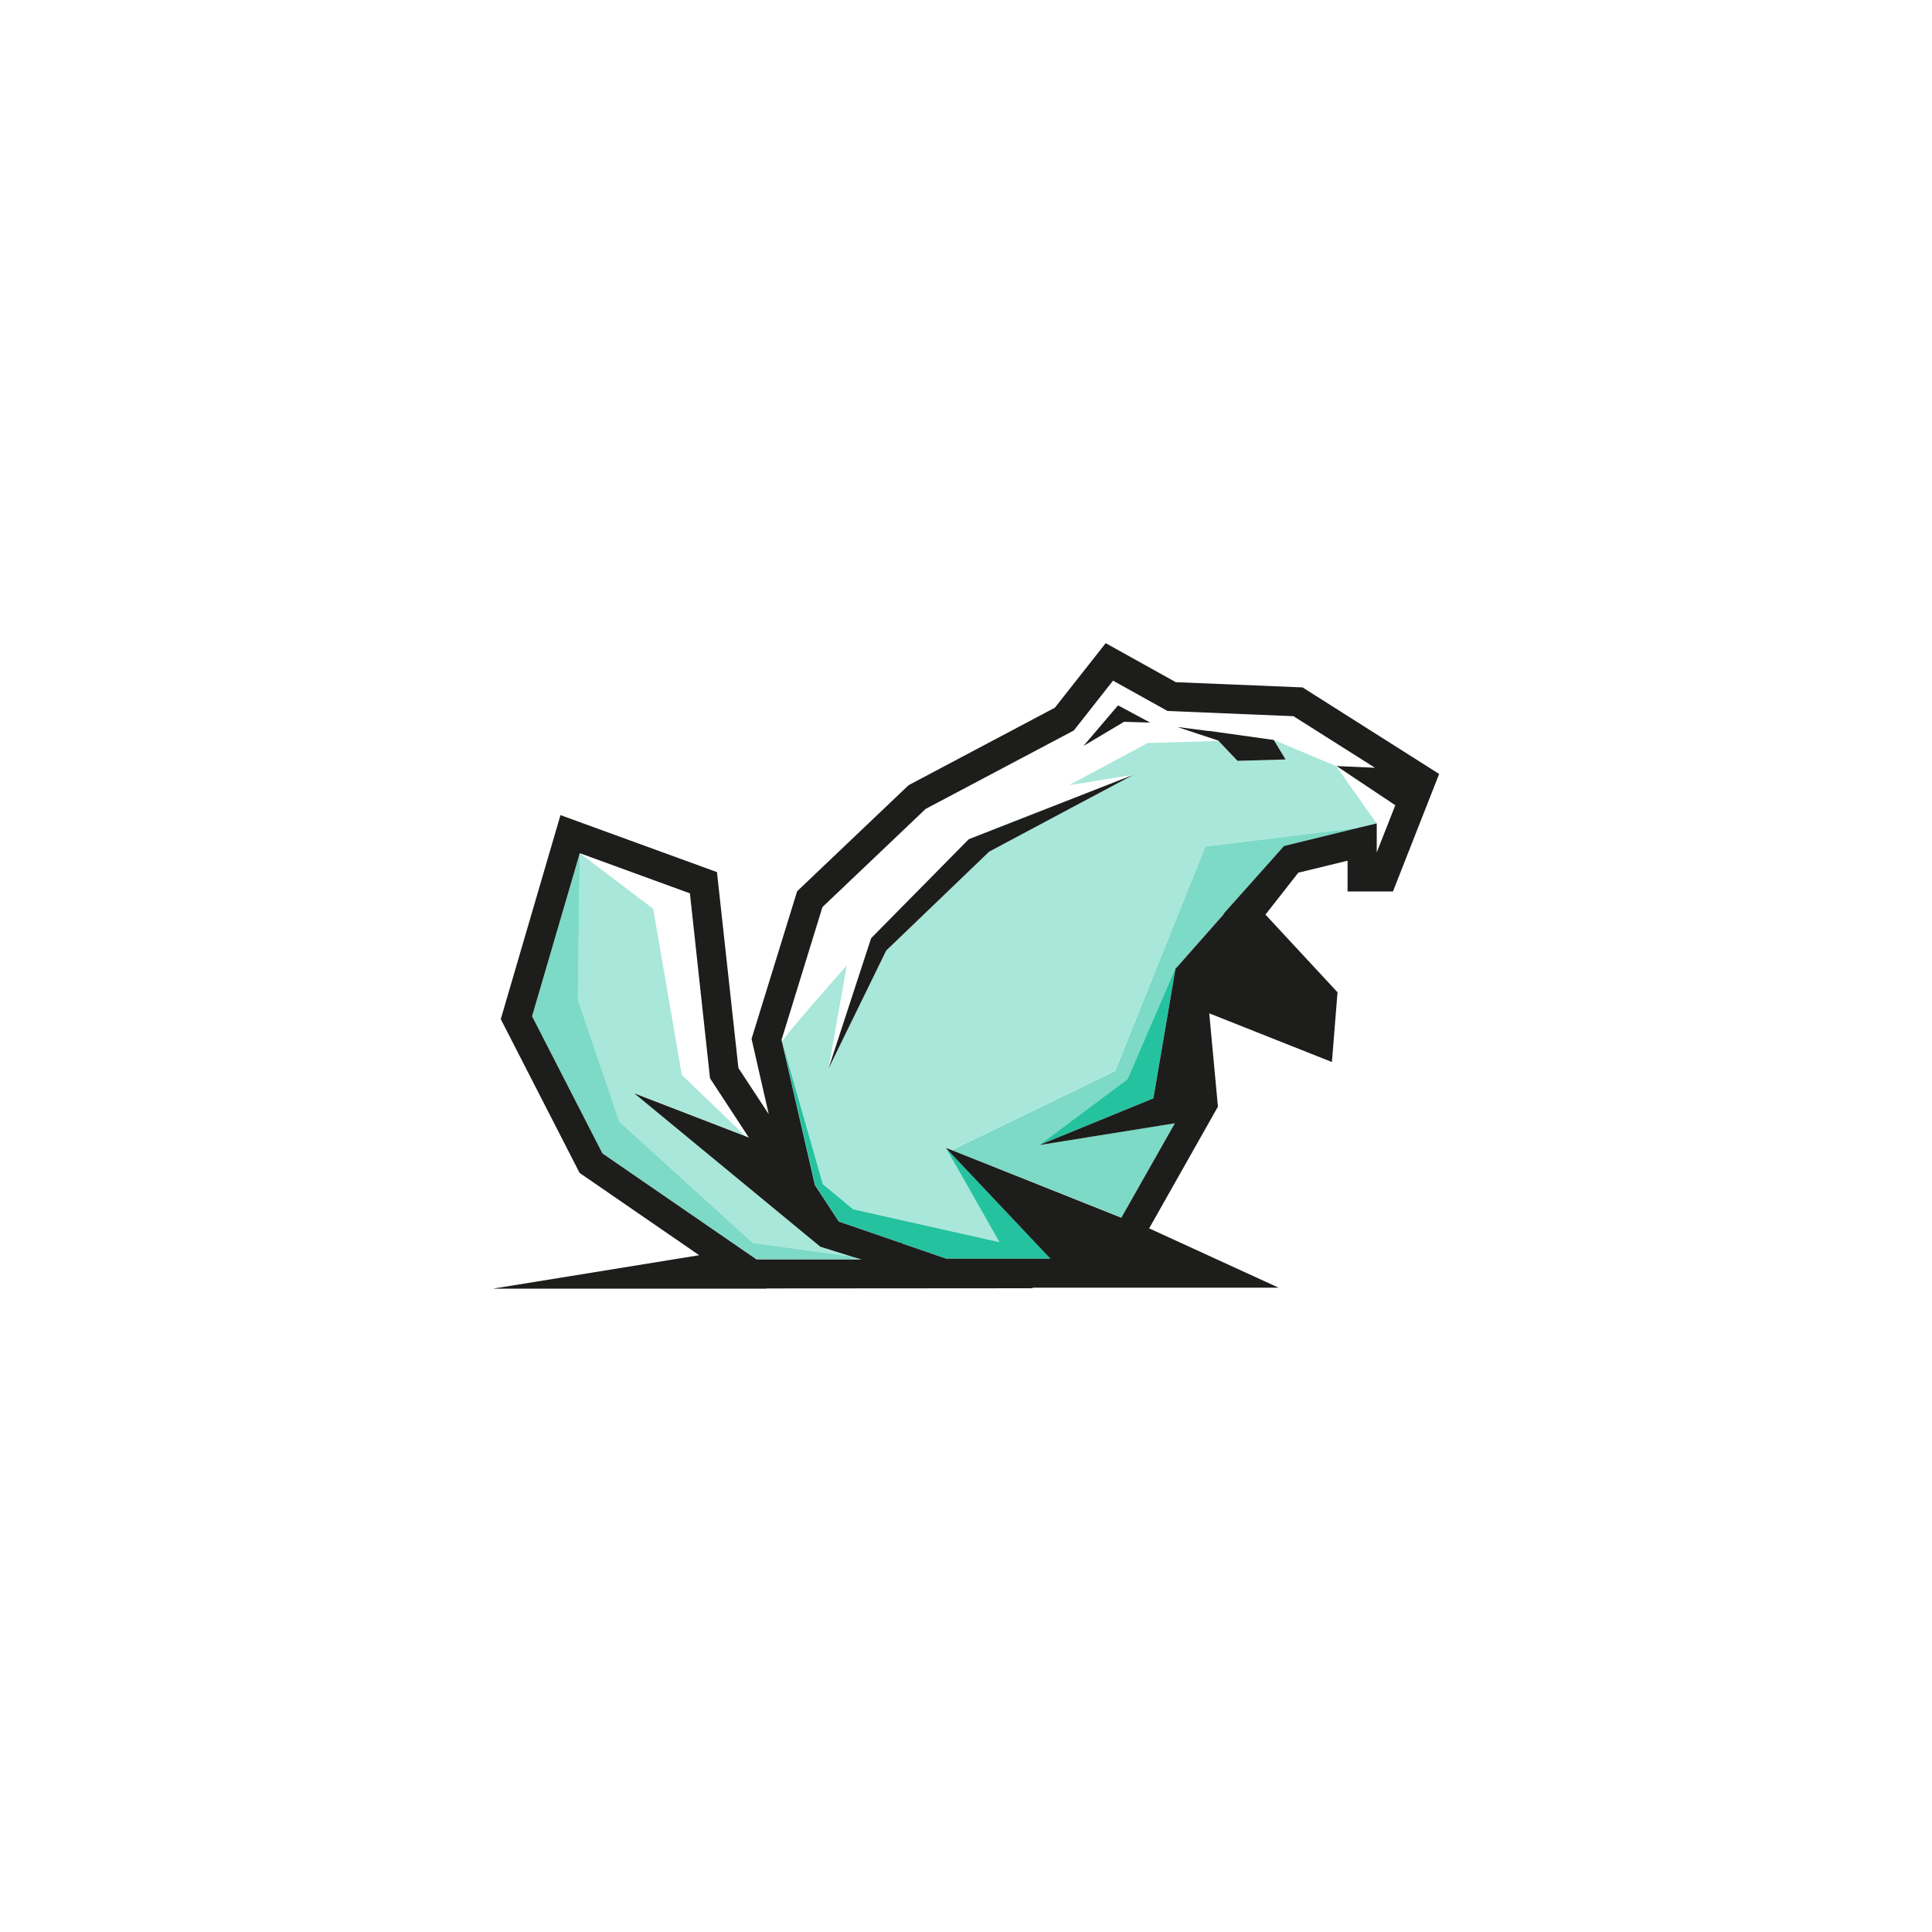 <?xml version="1.0" encoding="utf-8"?>
<!-- Generator: Adobe Illustrator 24.3.0, SVG Export Plug-In . SVG Version: 6.00 Build 0)  -->
<svg version="1.1" id="Layer_1" xmlns="http://www.w3.org/2000/svg" xmlns:xlink="http://www.w3.org/1999/xlink" x="0px" y="0px"
	 viewBox="0 0 1000 1000" style="enable-background:new 0 0 1000 1000;" xml:space="preserve">
<style type="text/css">
	.st0{fill:#334870;}
	.st1{fill:#CDDBE6;}
	.st2{fill:#ABC3D6;}
	.st3{fill:#92A8B7;}
	.st4{fill:#1D1D1B;}
	.st5{fill:#A8E7D9;}
	.st6{fill:#7CDAC6;}
	.st7{fill:#25C2A0;}
</style>
<g>
	<path class="st5" d="M501.5,434.3l-0.2,0.1l85.4-33.4C586.7,401,505.9,432.2,501.5,434.3z"/>
	<path class="st5" d="M441.6,625.8l75.7,17L489.6,594l3.1,1.2l84.6-41l46.6-116l80.3-9.9l8.4-2l-20.9-29.6l-0.1,0l0,0l-0.1-0.2
		L659.3,383l6,10.1l-24.9,0.7l-9.8-10.2l-0.2-0.1l-36.4,1.1l-40.6,21.8l33.3-5.4L512,440.8L458.7,492l-29.9,61.2l9.5-53.5
		c-11.8,13.3-28.4,32.3-33.5,39.2l21.1,73.9L441.6,625.8z"/>
	<polygon class="st6" points="608.1,581.3 537.9,592.7 583.6,558.6 608.5,500.9 610,499.5 610,499.7 633.4,473.2 633.3,473.1 
		664.6,438 704.2,428.3 623.9,438.2 577.3,554.3 492.7,595.3 580.5,630.2 	"/>
	<polygon class="st7" points="608.5,500.9 608.7,501.2 610,499.7 610,499.5 	"/>
	<polygon class="st7" points="608.5,500.9 583.6,558.6 537.9,592.7 597,568.5 	"/>
	<path class="st7" d="M404.8,539l-0.2-0.6L404.8,539C404.8,539,404.8,539,404.8,539z"/>
	<path class="st7" d="M466,643.2c0.1,0,0.3-0.1,0.4-0.1l0.6,0.5l22.9,7.9h53.9l-52.1-55.2l-0.4-0.3l0.1,0l-1.8-1.9l27.7,48.8
		l-75.7-17l-15.7-13L404.8,539c0,0,0,0,0,0l17.1,74.4l12.4,18.9L466,643.2z"/>
	<polygon class="st7" points="491.3,595.9 491.7,596.2 491.4,595.9 	"/>
	<polygon class="st5" points="445.9,651.8 443.6,651.1 440,651.8 	"/>
	<polygon class="st5" points="320.6,580.6 389.6,643.3 442.2,650.6 424.6,645.2 328.3,565.8 385.8,588 352.9,556.4 338.1,470.4 
		300.1,441.6 299.1,517.4 	"/>
	<polygon class="st6" points="311.7,596.9 391.5,651.8 440,651.8 443.6,651.1 442.2,650.6 389.6,643.3 320.6,580.6 299.1,517.4 
		300.1,441.6 275.4,526 	"/>
	<g>
		<path class="st4" d="M674.2,355.8l-65.6-2.7l-36.3-20.2l-26.3,33.4l-75.7,40.1l-57.7,54.9L389,537.7l8.9,39l-15.7-23.9
			l-11.1-101.4l-81-29.5l-30.9,105.6l40.8,79.6l61.9,42.6l-106.7,17.3h141.6l-0.1-0.1l138.1-0.1l-0.8-0.3h127.8l-67-30.7l35.6-63
			l-4.5-48.3l63.5,25.2l2.9-36.1L655,473.4l17-21.7l25.5-6.2v15.9h23.5l23.9-60.8L674.2,355.8z M357.1,462.4l10.4,95.7l20.1,30.7
			l-1.8-0.7l-57.5-22.2l96.3,79.4l17.6,5.5l1.4,0.4l2.4,0.7l-5.9,0l-48.5,0l-79.8-54.9L275.4,526l24.7-84.4L357.1,462.4z
			 M712.6,441.2v-14v-1l-8.4,2l-39.6,9.7l-31.3,35.1l0.1,0.2L610,499.7l-1.4,1.6l-0.1-0.3L597,568.5l-59.1,24.2l70.2-11.3
			l-27.7,48.9l-87.8-35l-3.1-1.2l1.8,1.9l0.3,0.3l52.1,55.2h-53.9l-22.9-7.9l-0.6-0.5c-0.1,0.1-0.3,0.1-0.4,0.1l-31.7-10.9
			l-12.4-18.9L404.7,539l-0.2-0.7l21.2-68.8l53.4-50.8l76.7-40.6l20.3-25.8l28.2,15.7l65.2,2.7l42.2,26.7l-20-0.9l0,0l0.1,0
			l30.4,20.3L712.6,441.2z"/>
		<polygon class="st4" points="625.7,378.3 625.8,378.4 609.4,376.3 630.5,383.3 630.9,383.4 630.7,383.5 630.5,383.5 630.7,383.5 
			640.5,393.8 665.4,393.1 659.3,383 		"/>
		<polygon class="st4" points="560.8,386.1 581.8,373.6 595.3,374 578.7,365.1 		"/>
		<polygon class="st4" points="450.9,485.6 428.8,553.2 458.7,492 512,440.8 586.7,401 501.4,434.4 		"/>
	</g>
</g>
</svg>
